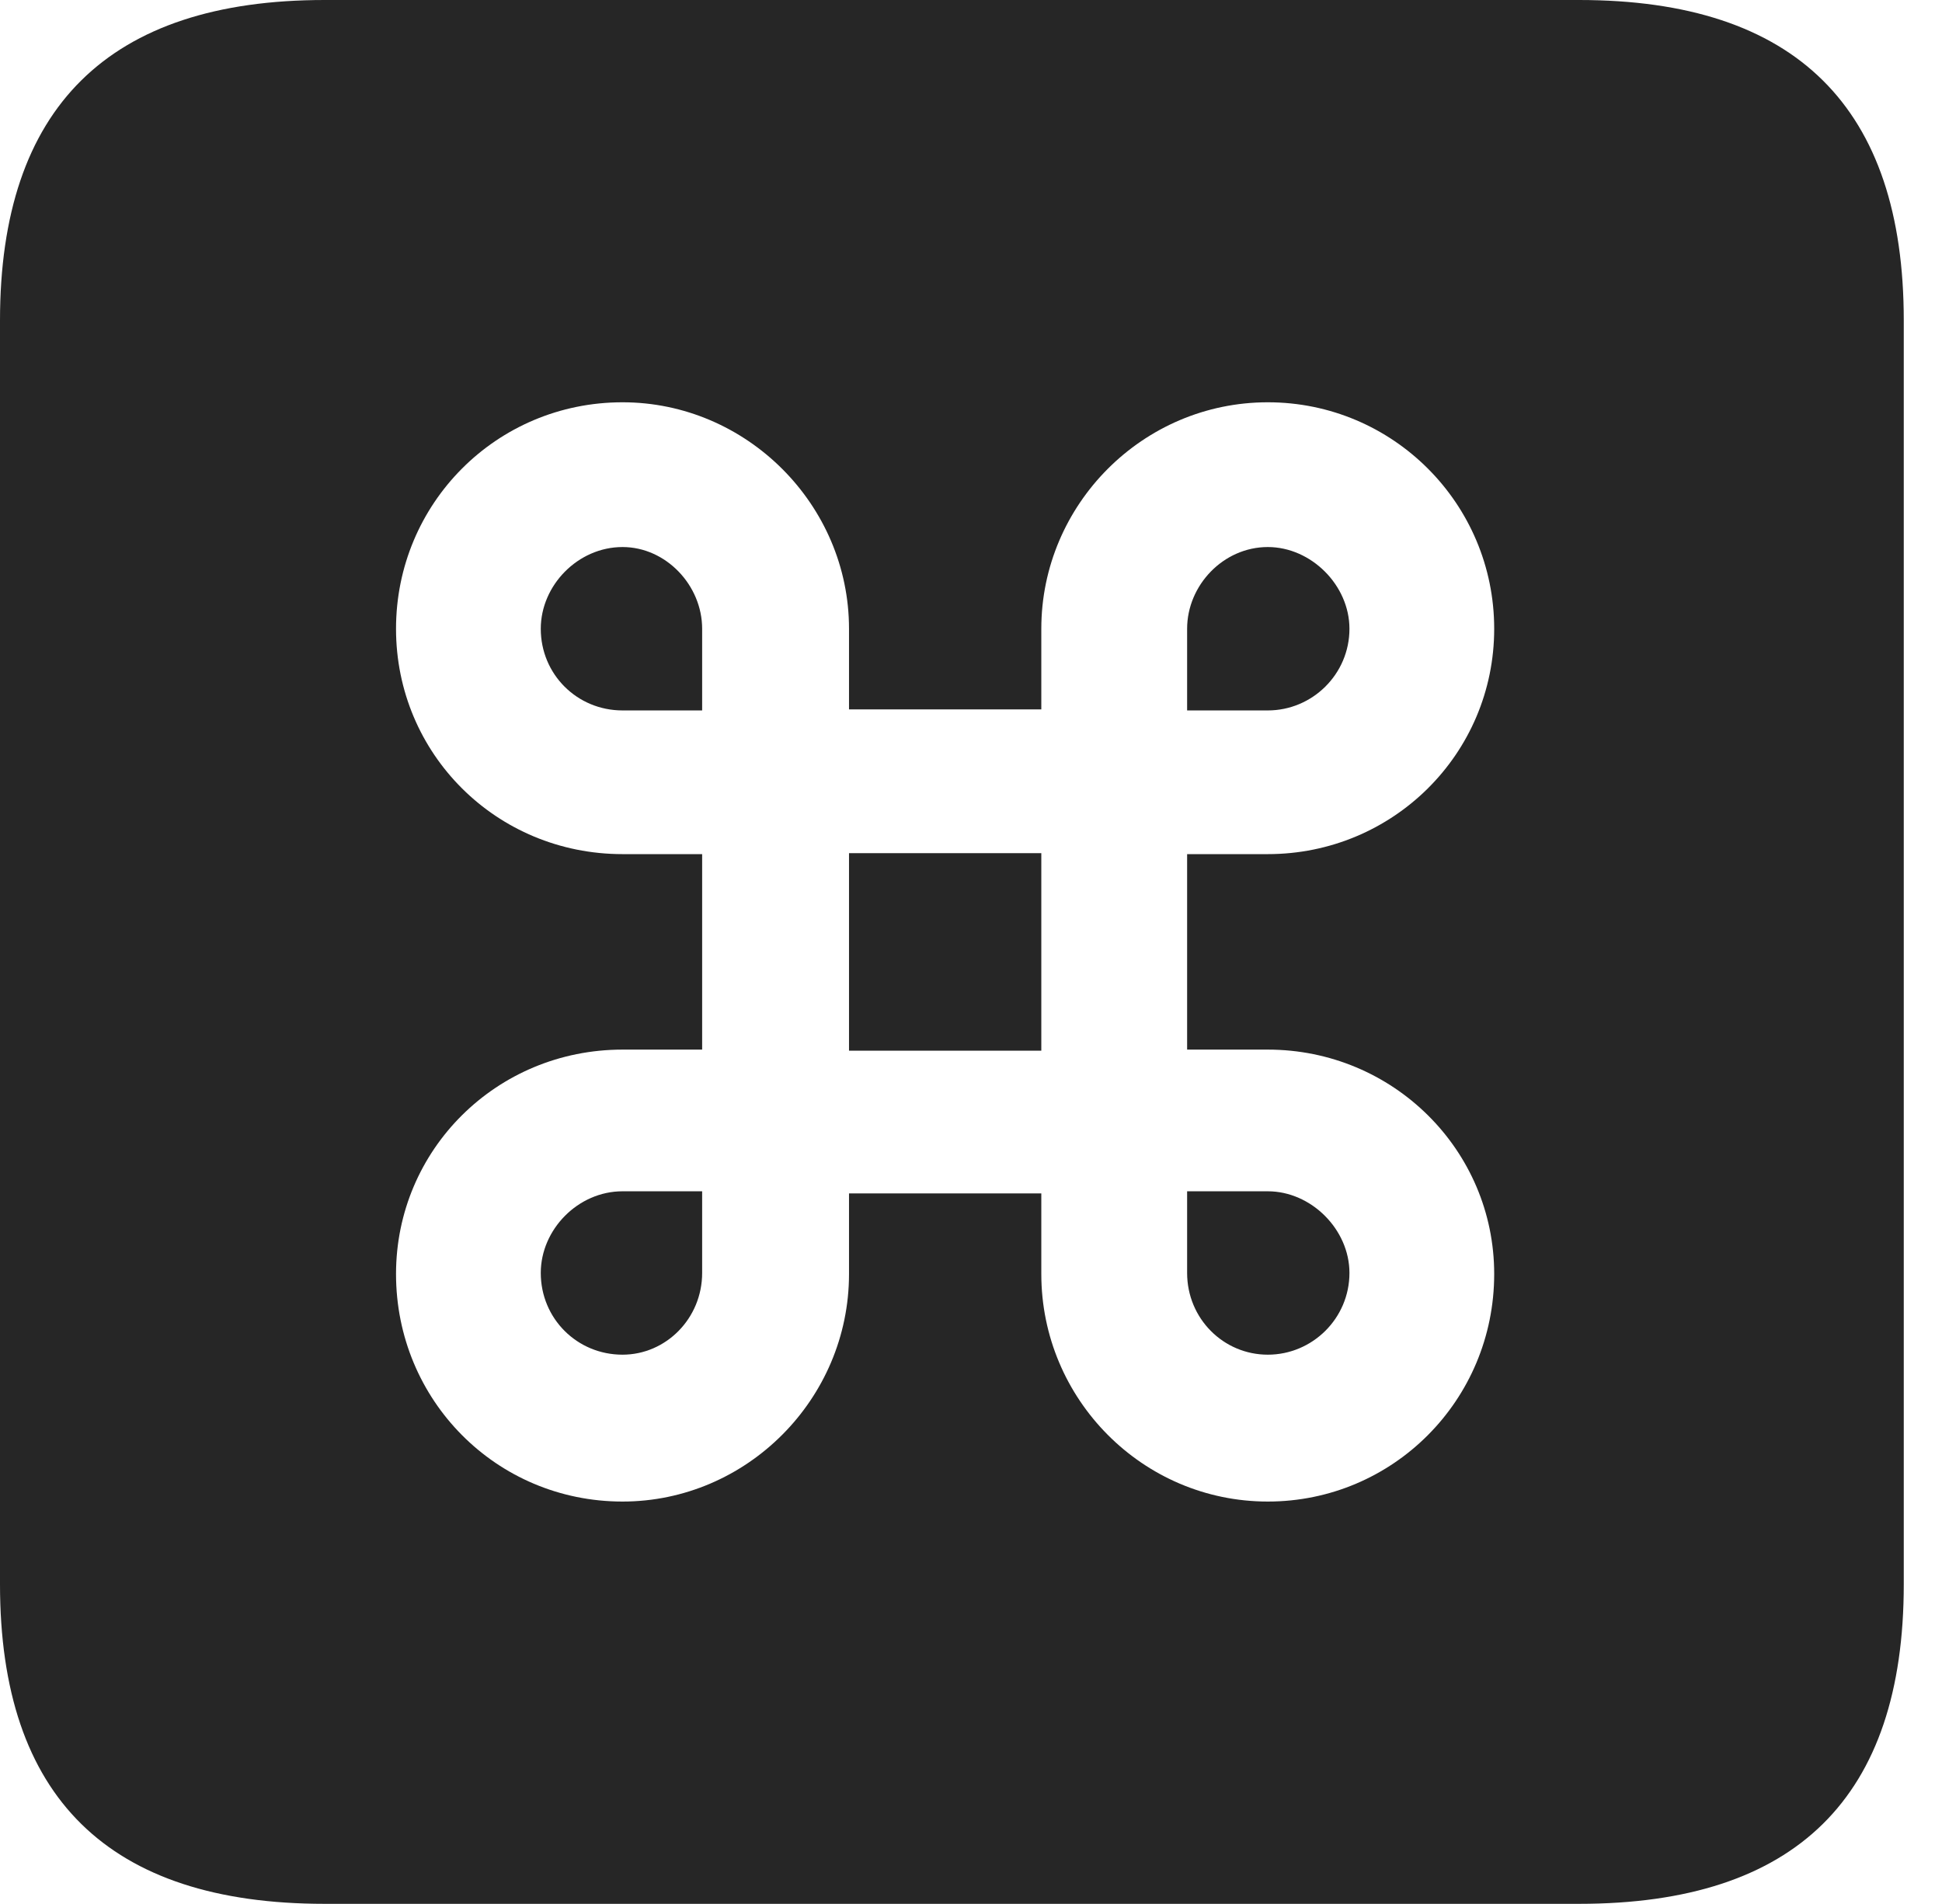 <?xml version="1.0" encoding="UTF-8"?>
<!--Generator: Apple Native CoreSVG 326-->
<!DOCTYPE svg
PUBLIC "-//W3C//DTD SVG 1.1//EN"
       "http://www.w3.org/Graphics/SVG/1.1/DTD/svg11.dtd">
<svg version="1.1" xmlns="http://www.w3.org/2000/svg" xmlns:xlink="http://www.w3.org/1999/xlink" viewBox="0 0 18.34 17.979">
 <g>
  <rect height="17.979" opacity="0" width="18.34" x="0" y="0"/>
  <path d="M17.979 3.027L17.979 14.961C17.979 16.973 16.963 17.979 14.912 17.979L3.066 17.979C1.025 17.979 0 16.973 0 14.961L0 3.027C0 1.016 1.025 0 3.066 0L14.912 0C16.963 0 17.979 1.016 17.979 3.027ZM9.834 5.938L9.834 6.699L8.018 6.699L8.018 5.938C8.018 4.766 7.051 3.799 5.879 3.799C4.688 3.799 3.74 4.756 3.74 5.938C3.74 7.119 4.688 8.066 5.879 8.066L6.631 8.066L6.631 9.912L5.879 9.912C4.688 9.912 3.74 10.859 3.74 12.031C3.74 13.223 4.688 14.18 5.879 14.18C7.051 14.18 8.018 13.213 8.018 12.031L8.018 11.27L9.834 11.27L9.834 12.031C9.834 13.213 10.791 14.18 11.973 14.18C13.154 14.18 14.111 13.223 14.111 12.031C14.111 10.859 13.154 9.912 11.973 9.912L11.211 9.912L11.211 8.066L11.973 8.066C13.154 8.066 14.111 7.119 14.111 5.938C14.111 4.756 13.154 3.799 11.973 3.799C10.791 3.799 9.834 4.766 9.834 5.938ZM6.631 12.021C6.631 12.451 6.289 12.793 5.879 12.793C5.449 12.793 5.107 12.451 5.107 12.021C5.107 11.611 5.459 11.25 5.879 11.25L6.631 11.25ZM12.744 12.021C12.744 12.451 12.393 12.793 11.973 12.793C11.553 12.793 11.211 12.451 11.211 12.021L11.211 11.25L11.973 11.25C12.383 11.25 12.744 11.611 12.744 12.021ZM9.834 9.922L8.018 9.922L8.018 8.057L9.834 8.057ZM6.631 5.938L6.631 6.709L5.879 6.709C5.449 6.709 5.107 6.367 5.107 5.938C5.107 5.527 5.459 5.166 5.879 5.166C6.289 5.166 6.631 5.527 6.631 5.938ZM12.744 5.938C12.744 6.367 12.393 6.709 11.973 6.709L11.211 6.709L11.211 5.938C11.211 5.527 11.553 5.166 11.973 5.166C12.383 5.166 12.744 5.527 12.744 5.938Z" fill="black" fill-opacity="0.85"/>
 </g>
</svg>
